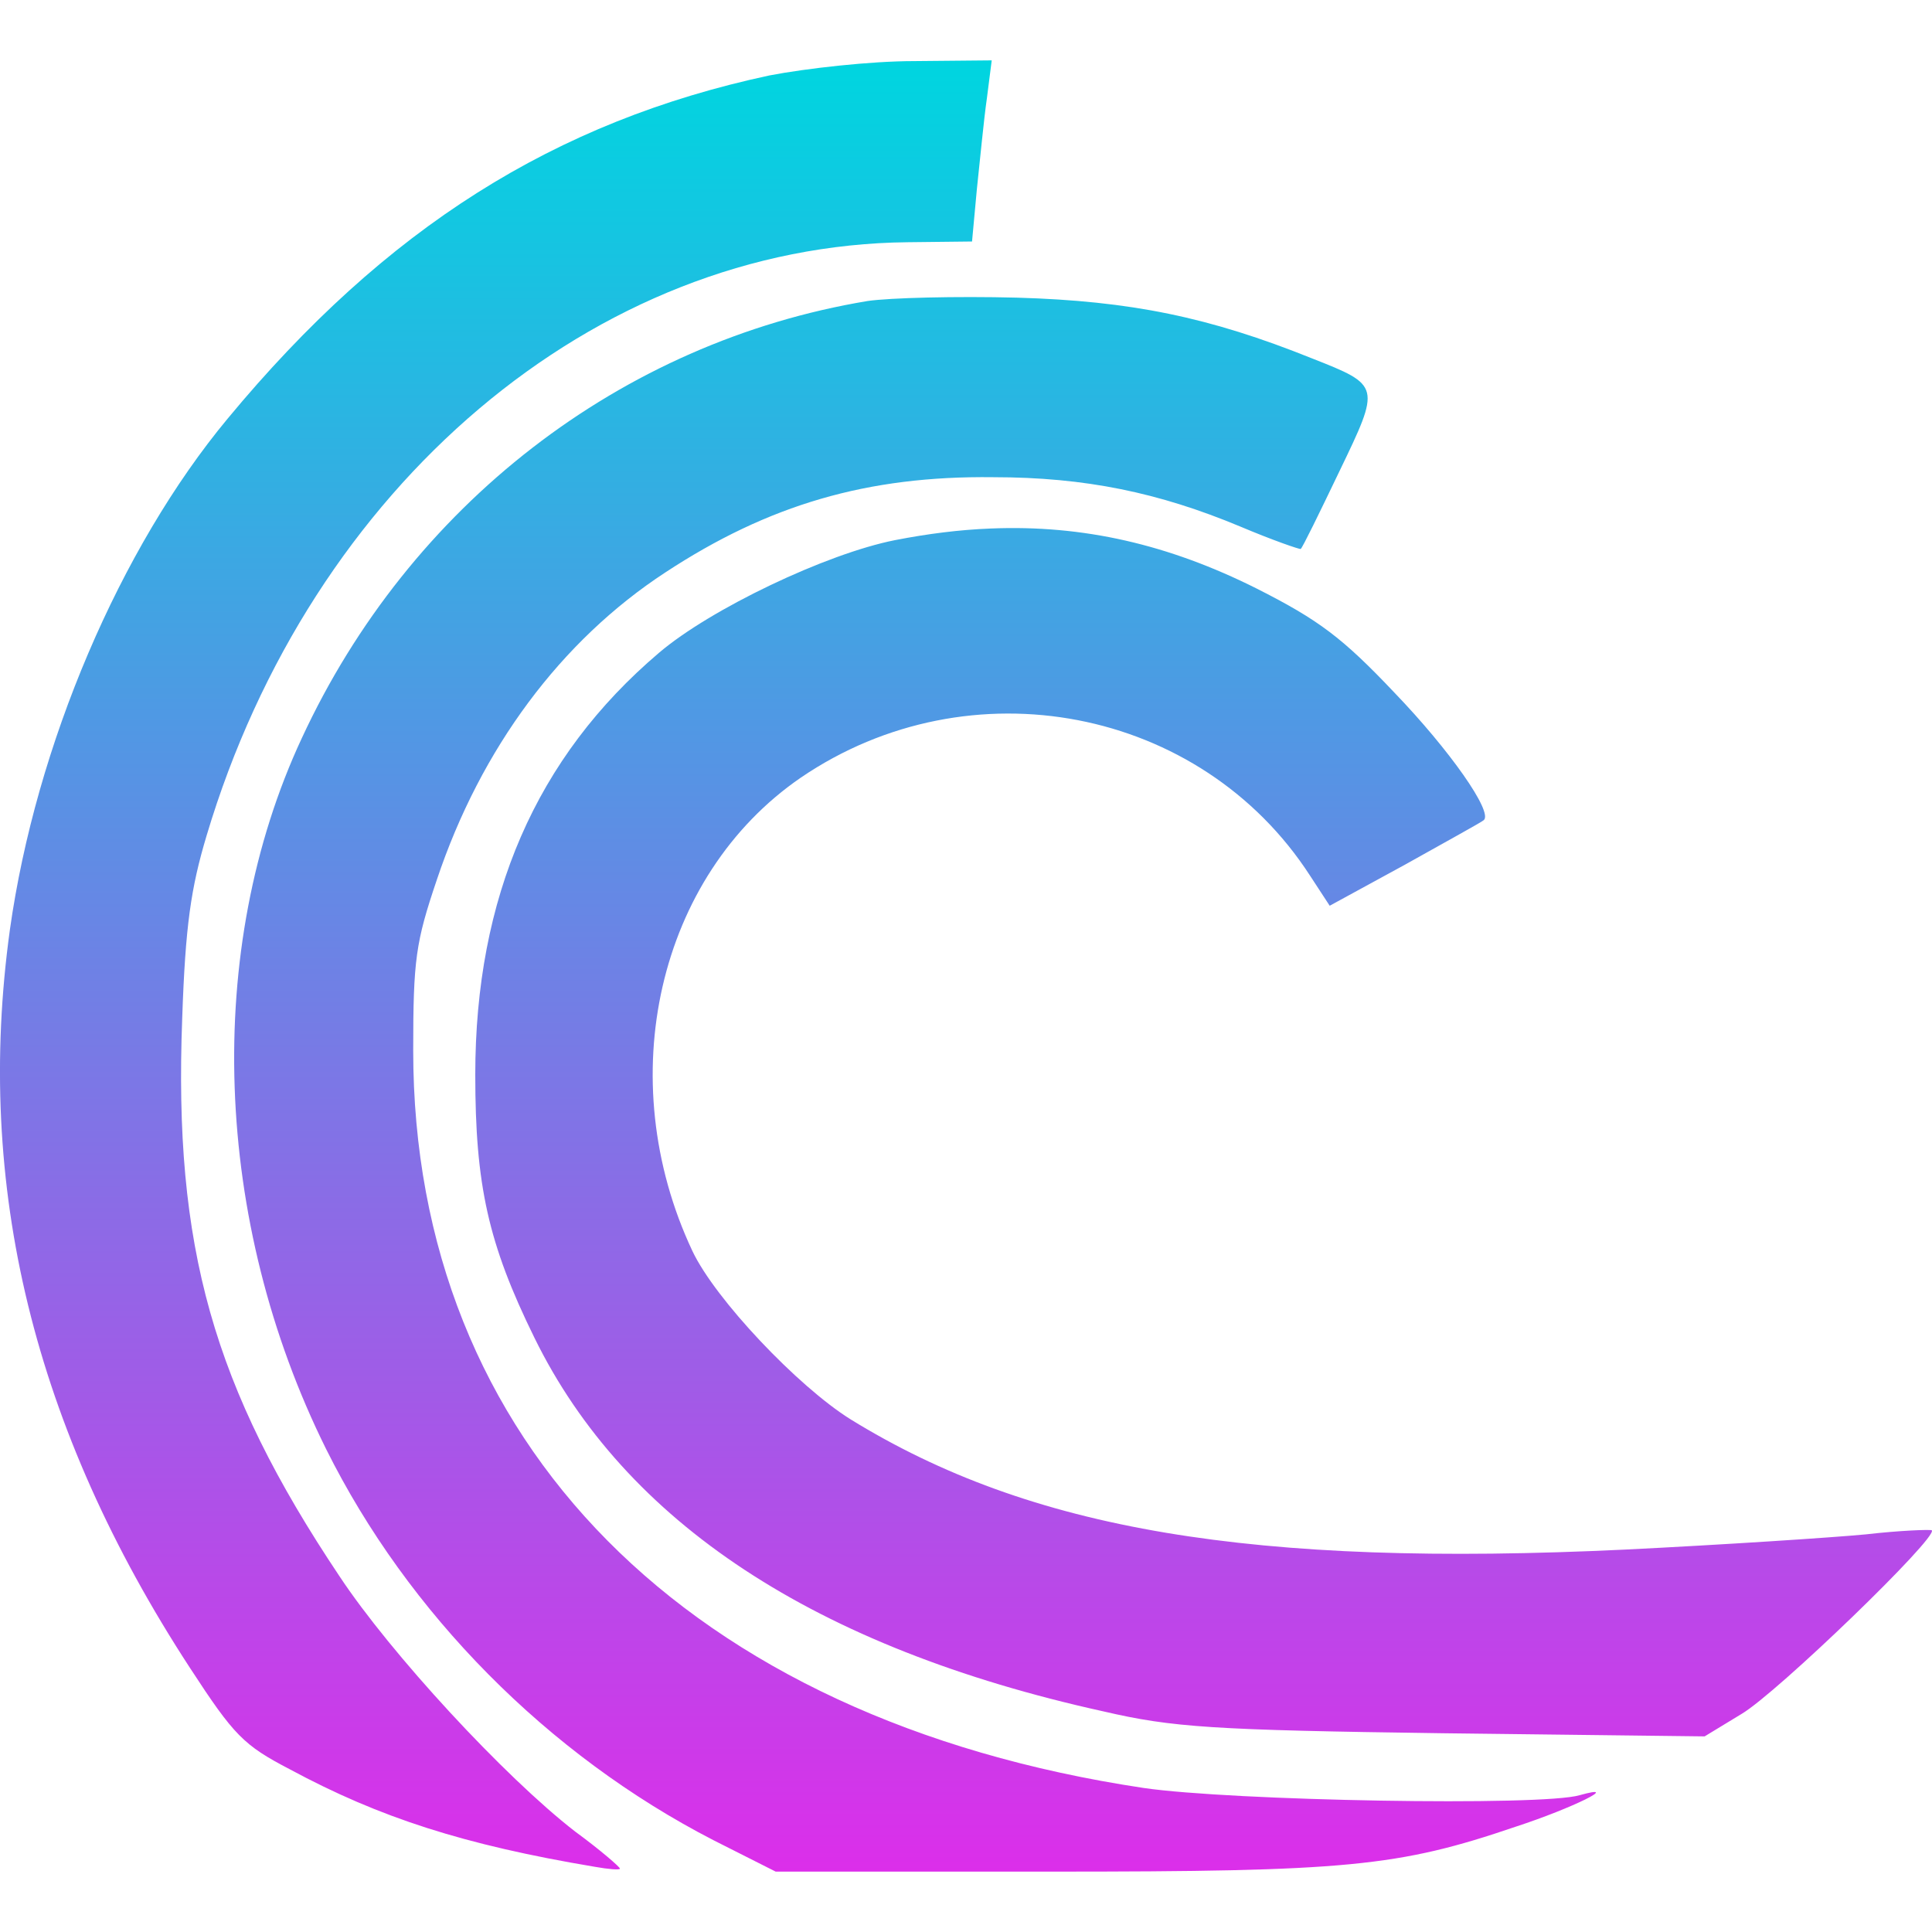 <svg xmlns="http://www.w3.org/2000/svg" width="16" height="16" version="1.1">
 <defs>
   <style id="current-color-scheme" type="text/css">
   .ColorScheme-Text { color: #0abdc6; } .ColorScheme-Highlight { color:#5294e2; }
  </style>
  <linearGradient id="arrongin" x1="0%" x2="0%" y1="0%" y2="100%">
   <stop offset="0%" style="stop-color:#dd9b44; stop-opacity:1"/>
   <stop offset="100%" style="stop-color:#ad6c16; stop-opacity:1"/>
  </linearGradient>
  <linearGradient id="aurora" x1="0%" x2="0%" y1="0%" y2="100%">
   <stop offset="0%" style="stop-color:#09D4DF; stop-opacity:1"/>
   <stop offset="100%" style="stop-color:#9269F4; stop-opacity:1"/>
  </linearGradient>
  <linearGradient id="cyberneon" x1="0%" x2="0%" y1="0%" y2="100%">
    <stop offset="0" style="stop-color:#0abdc6; stop-opacity:1"/>
    <stop offset="1" style="stop-color:#ea00d9; stop-opacity:1"/>
  </linearGradient>
  <linearGradient id="fitdance" x1="0%" x2="0%" y1="0%" y2="100%">
   <stop offset="0%" style="stop-color:#1AD6AB; stop-opacity:1"/>
   <stop offset="100%" style="stop-color:#329DB6; stop-opacity:1"/>
  </linearGradient>
  <linearGradient id="oomox" x1="0%" x2="0%" y1="0%" y2="100%">
   <stop offset="0%" style="stop-color:#00d5e0; stop-opacity:1"/>
   <stop offset="100%" style="stop-color:#dc2eea; stop-opacity:1"/>
  </linearGradient>
  <linearGradient id="rainblue" x1="0%" x2="0%" y1="0%" y2="100%">
   <stop offset="0%" style="stop-color:#00F260; stop-opacity:1"/>
   <stop offset="100%" style="stop-color:#0575E6; stop-opacity:1"/>
  </linearGradient>
  <linearGradient id="sunrise" x1="0%" x2="0%" y1="0%" y2="100%">
   <stop offset="0%" style="stop-color: #FF8501; stop-opacity:1"/>
   <stop offset="100%" style="stop-color: #FFCB01; stop-opacity:1"/>
  </linearGradient>
  <linearGradient id="telinkrin" x1="0%" x2="0%" y1="0%" y2="100%">
   <stop offset="0%" style="stop-color: #b2ced6; stop-opacity:1"/>
   <stop offset="100%" style="stop-color: #6da5b7; stop-opacity:1"/>
  </linearGradient>
  <linearGradient id="60spsycho" x1="0%" x2="0%" y1="0%" y2="100%">
   <stop offset="0%" style="stop-color: #df5940; stop-opacity:1"/>
   <stop offset="25%" style="stop-color: #d8d15f; stop-opacity:1"/>
   <stop offset="50%" style="stop-color: #e9882a; stop-opacity:1"/>
   <stop offset="100%" style="stop-color: #279362; stop-opacity:1"/>
  </linearGradient>
  <linearGradient id="90ssummer" x1="0%" x2="0%" y1="0%" y2="100%">
   <stop offset="0%" style="stop-color: #f618c7; stop-opacity:1"/>
   <stop offset="20%" style="stop-color: #94ffab; stop-opacity:1"/>
   <stop offset="50%" style="stop-color: #fbfd54; stop-opacity:1"/>
   <stop offset="100%" style="stop-color: #0f83ae; stop-opacity:1"/>
  </linearGradient>
 </defs>
 <path fill="url(#oomox)" class="ColorScheme-Text" d="m 8.213,0.5 -0.644,0.006 c -0.358,0 -0.892,0.06 -1.198,0.119 C 4.595,1.006 3.195,1.886 1.886,3.466 0.994,4.539 0.297,6.172 0.082,7.699 -0.211,9.819 0.278,11.828 1.574,13.814 c 0.365,0.56 0.443,0.639 0.827,0.839 0.742,0.4 1.444,0.626 2.525,0.807 0.111,0.02 0.208,0.028 0.208,0.015 0,-0.013 -0.162,-0.154 -0.371,-0.307 C 4.177,14.714 3.234,13.693 2.811,13.053 1.763,11.486 1.437,10.327 1.509,8.433 1.535,7.666 1.581,7.354 1.711,6.92 2.577,4.02 4.926,2.033 7.517,2.006 l 0.533,-0.006 0.04,-0.433 C 8.116,1.327 8.147,0.994 8.173,0.814 Z m 0.208,1.965 c -0.501,-0.013 -1.055,0.001 -1.237,0.028 -2.044,0.34 -3.793,1.694 -4.685,3.621 -0.814,1.747 -0.735,4 0.202,5.887 0.677,1.36 1.835,2.532 3.208,3.239 L 6.424,15.5 h 2.277 c 2.454,0 2.878,-0.04 3.854,-0.373 0.469,-0.153 0.885,-0.36 0.527,-0.26 -0.312,0.093 -2.883,0.047 -3.612,-0.06 -3.775,-0.567 -6.048,-2.86 -6.048,-6.107 0,-0.753 0.02,-0.895 0.196,-1.415 C 3.982,6.198 4.645,5.306 5.511,4.74 6.364,4.18 7.184,3.939 8.226,3.952 c 0.762,0 1.373,0.128 2.044,0.408 0.267,0.113 0.496,0.192 0.502,0.186 0.013,-0.007 0.156,-0.3 0.319,-0.64 C 11.435,3.192 11.436,3.193 10.863,2.967 10.017,2.627 9.365,2.492 8.421,2.465 Z M 8.203,4.377 C 7.947,4.387 7.685,4.42 7.413,4.473 6.84,4.586 5.882,5.045 5.459,5.405 4.437,6.272 3.936,7.434 3.936,8.9 c 0,0.913 0.106,1.398 0.49,2.179 0.749,1.527 2.323,2.567 4.712,3.094 0.573,0.133 0.905,0.155 2.812,0.181 l 2.167,0.026 0.306,-0.186 c 0.293,-0.173 1.634,-1.468 1.575,-1.521 -0.013,-0.007 -0.259,8.62e-4 -0.546,0.034 -0.286,0.027 -1.187,0.086 -1.994,0.126 C 10.373,12.98 8.533,12.673 7.042,11.753 6.606,11.48 5.923,10.76 5.734,10.36 5.063,8.933 5.447,7.254 6.632,6.44 8.031,5.487 9.945,5.853 10.85,7.253 l 0.162,0.248 0.625,-0.341 C 11.983,6.966 12.275,6.806 12.288,6.792 12.366,6.726 12.008,6.214 11.546,5.734 11.117,5.281 10.921,5.134 10.407,4.874 9.679,4.509 8.97,4.345 8.203,4.377 Z"/>
</svg>
